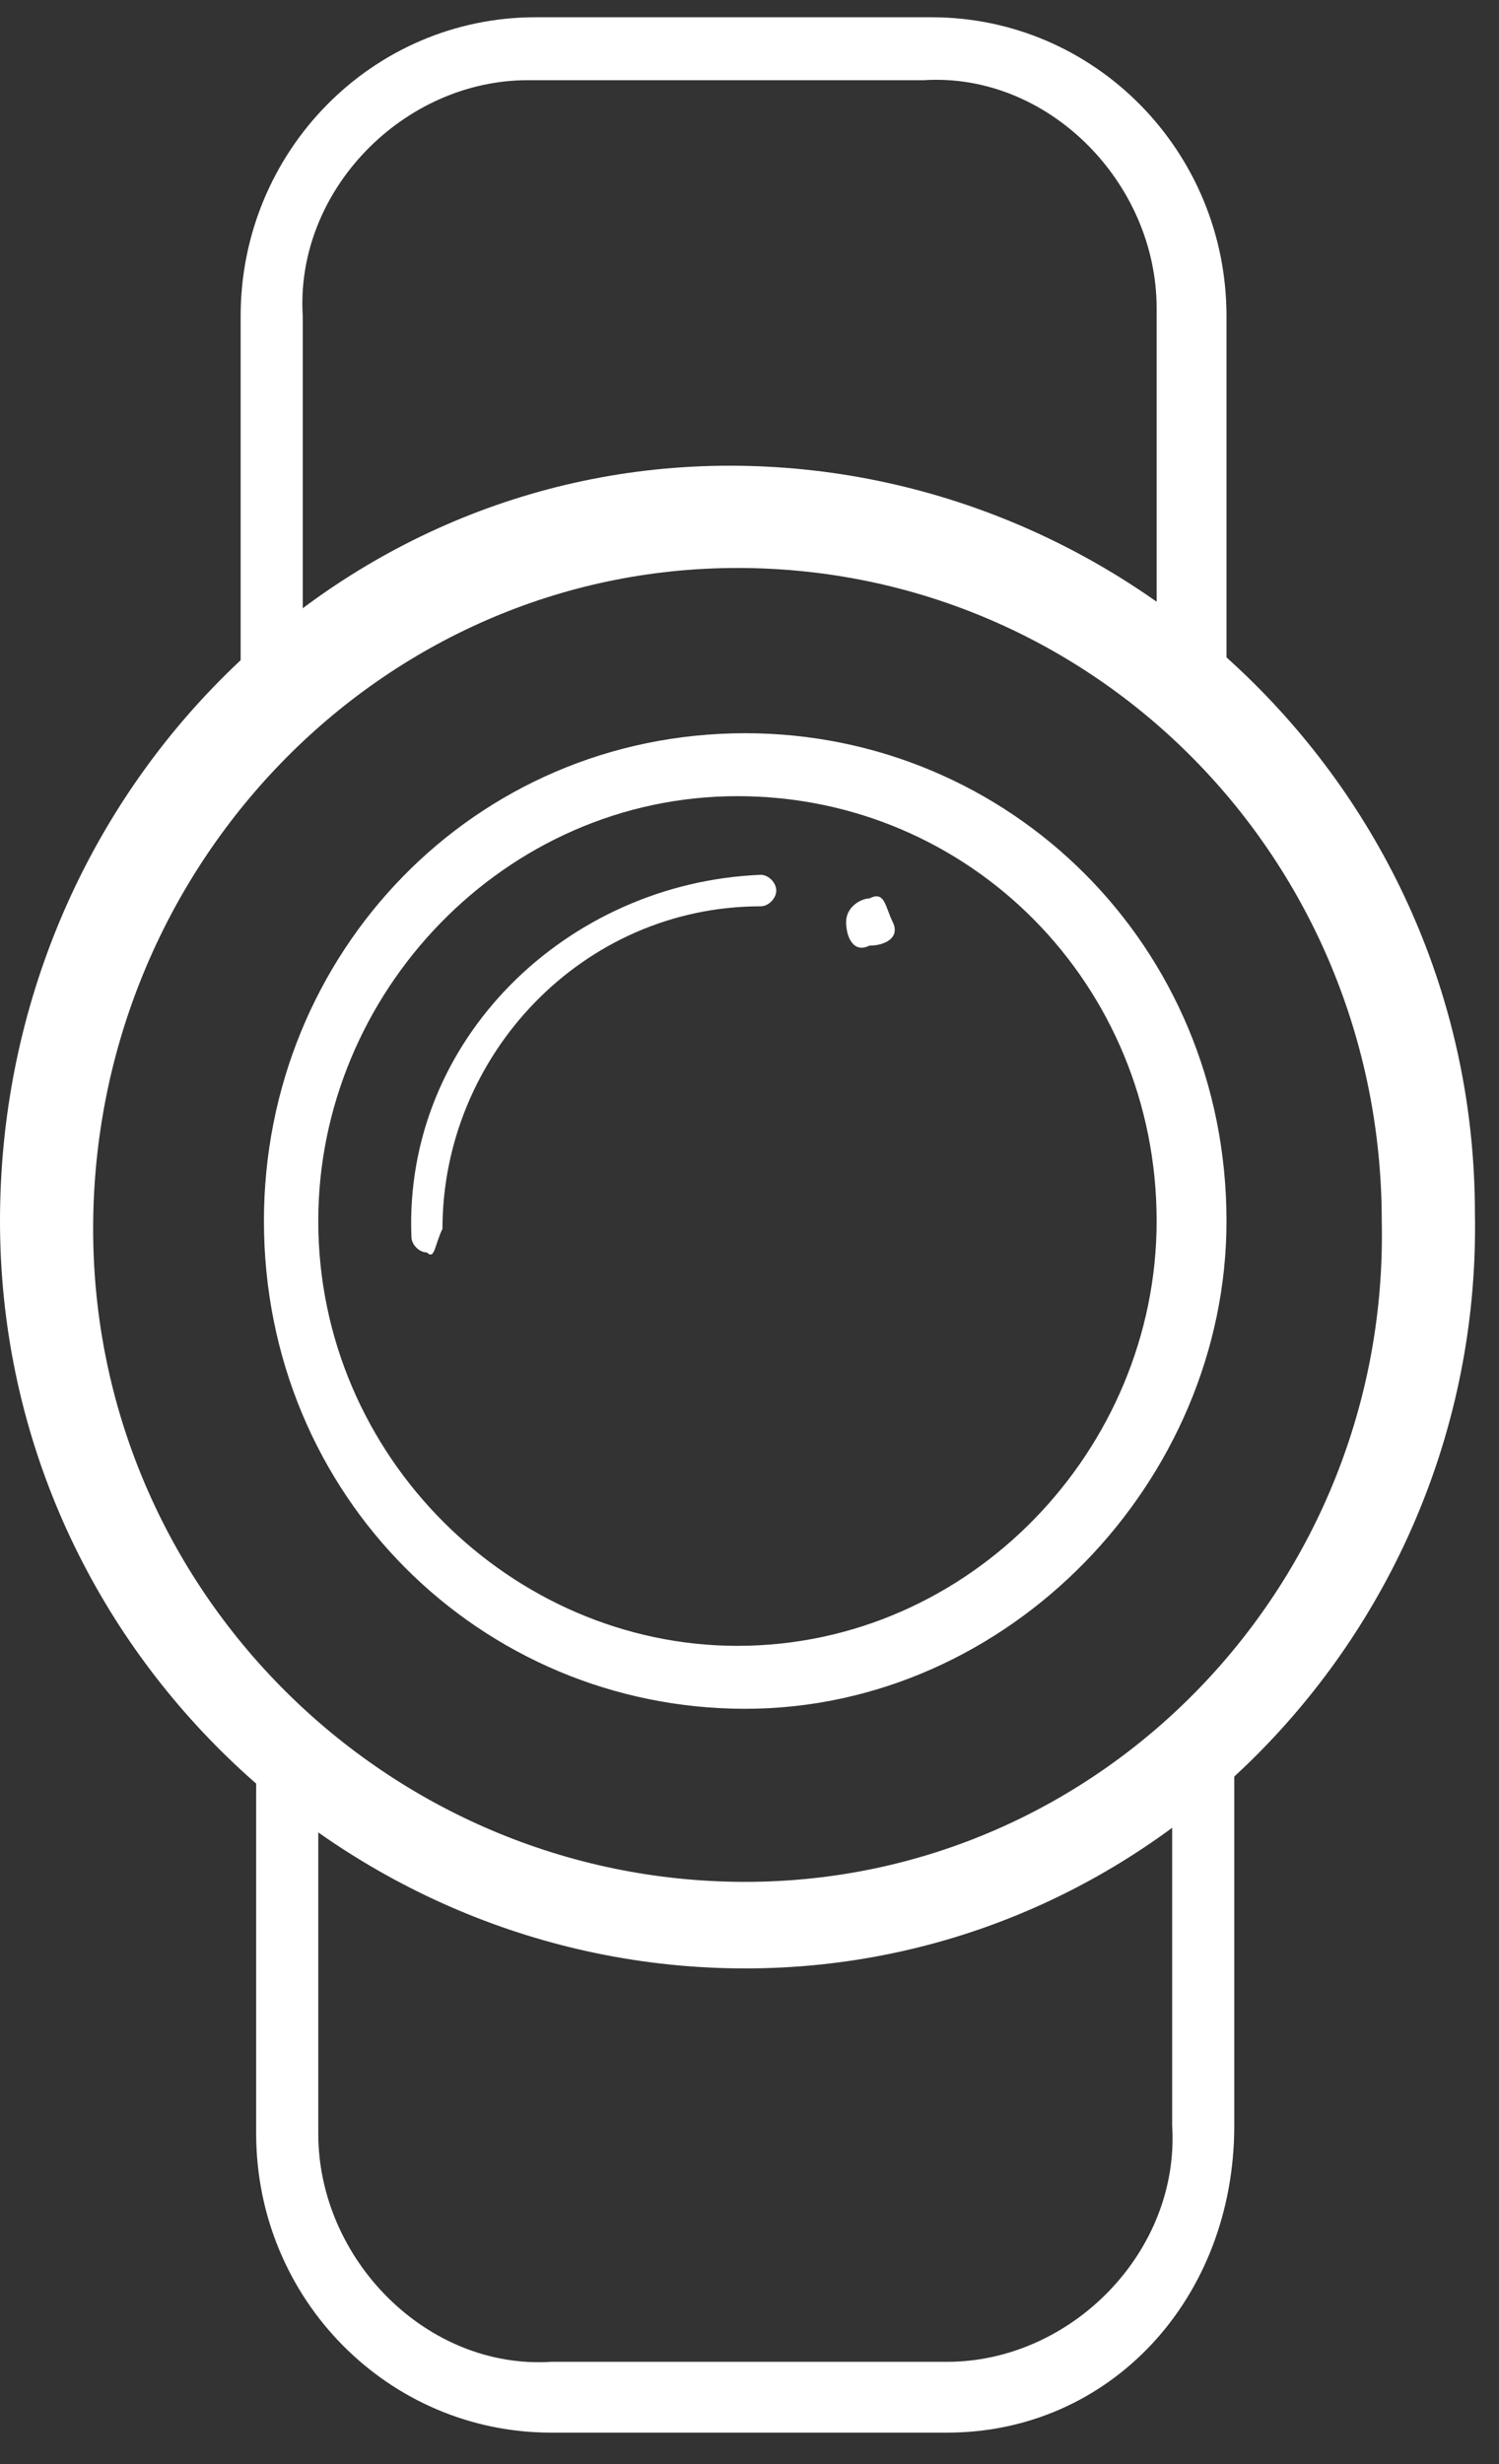 <?xml version="1.0" encoding="UTF-8" standalone="no"?>
<svg width="28px" height="46px" viewBox="0 0 28 46" version="1.1" xmlns="http://www.w3.org/2000/svg" xmlns:xlink="http://www.w3.org/1999/xlink" xmlns:sketch="http://www.bohemiancoding.com/sketch/ns">
    <rect x="0" y="0" width="28" height="46" fill="#333333" stroke="none"/>
    <!-- Generator: Sketch 3.3.3 (12081) - http://www.bohemiancoding.com/sketch -->
    <title>watch</title>
    <desc>Created with Sketch.</desc>
    <defs></defs>
    <g id="Page-1" stroke="none" stroke-width="1" fill="none" fill-rule="evenodd" sketch:type="MSPage">
        <g id="watch" sketch:type="MSLayerGroup" fill="#FFFFFF">
            <path d="M13.92,36.747 C6.38,36.747 0,30.578 0,22.794 C0,15.009 6.09,8.694 13.63,8.694 C21.17,8.694 27.55,14.863 27.55,22.647 C27.695,30.284 21.605,36.747 13.92,36.747 L13.92,36.747 L13.92,36.747 Z M13.775,10.603 C7.105,10.603 1.74,16.184 1.74,22.941 C1.74,29.697 7.25,35.131 13.92,35.131 C20.59,35.131 25.955,29.55 25.81,22.794 C25.81,16.038 20.445,10.603 13.775,10.603 L13.775,10.603 L13.775,10.603 Z" id="Fill-309" sketch:type="MSShapeGroup"></path>
            <path d="M13.92,31.9 C8.99,31.9 4.93,27.934 4.93,22.794 C4.93,17.8 8.845,13.688 13.92,13.688 C18.85,13.688 22.91,17.653 22.91,22.794 C22.91,27.641 18.85,31.9 13.92,31.9 L13.92,31.9 L13.92,31.9 Z M13.775,14.863 C9.425,14.863 5.945,18.534 5.945,22.794 C5.945,27.2 9.57,30.725 13.775,30.725 C18.125,30.725 21.605,27.053 21.605,22.794 C21.605,18.387 18.125,14.863 13.775,14.863 L13.775,14.863 L13.775,14.863 Z" id="Fill-311" sketch:type="MSShapeGroup"></path>
            <path d="M7.975,23.381 C7.83,23.381 7.685,23.234 7.685,23.087 C7.54,19.416 10.585,16.478 14.21,16.331 C14.355,16.331 14.5,16.478 14.5,16.625 C14.5,16.772 14.355,16.919 14.21,16.919 C10.875,16.919 8.265,19.709 8.265,22.941 C8.12,23.234 8.12,23.528 7.975,23.381" id="Fill-312" sketch:type="MSShapeGroup"></path>
            <path d="M22.185,13.394 C21.895,13.394 21.605,13.1 21.605,12.806 L21.605,5.756 C21.605,3.406 19.575,1.35 17.255,1.497 L9.86,1.497 C7.54,1.497 5.51,3.553 5.655,5.903 L5.655,12.953 C5.655,13.247 5.365,13.541 5.075,13.541 C4.785,13.541 4.495,13.247 4.495,12.953 L4.495,5.903 C4.495,2.819 6.96,0.322 10.005,0.322 L17.4,0.322 C20.445,0.322 22.91,2.819 22.91,5.903 L22.91,12.953 C22.91,13.1 22.62,13.394 22.185,13.394" id="Fill-314" sketch:type="MSShapeGroup"></path>
            <path d="M17.69,45.413 L10.295,45.413 C7.25,45.413 4.785,42.916 4.785,39.831 L4.785,32.781 C4.785,32.487 5.075,32.194 5.365,32.194 C5.655,32.194 5.945,32.487 5.945,32.781 L5.945,39.831 C5.945,42.181 7.975,44.237 10.295,44.091 L17.69,44.091 C20.01,44.091 22.04,42.034 21.895,39.684 L21.895,32.634 C21.895,32.341 22.185,32.047 22.475,32.047 C22.765,32.047 23.055,32.341 23.055,32.634 L23.055,39.684 C23.055,42.916 20.735,45.413 17.69,45.413" id="Fill-315" sketch:type="MSShapeGroup"></path>
            <path d="M15.805,17.212 C15.805,17.506 15.95,17.8 16.24,17.653 C16.53,17.653 16.82,17.506 16.675,17.212 C16.53,16.919 16.53,16.625 16.24,16.772 C16.095,16.772 15.805,16.919 15.805,17.212" id="Fill-316" sketch:type="MSShapeGroup"></path>
        </g>
    </g>
</svg>